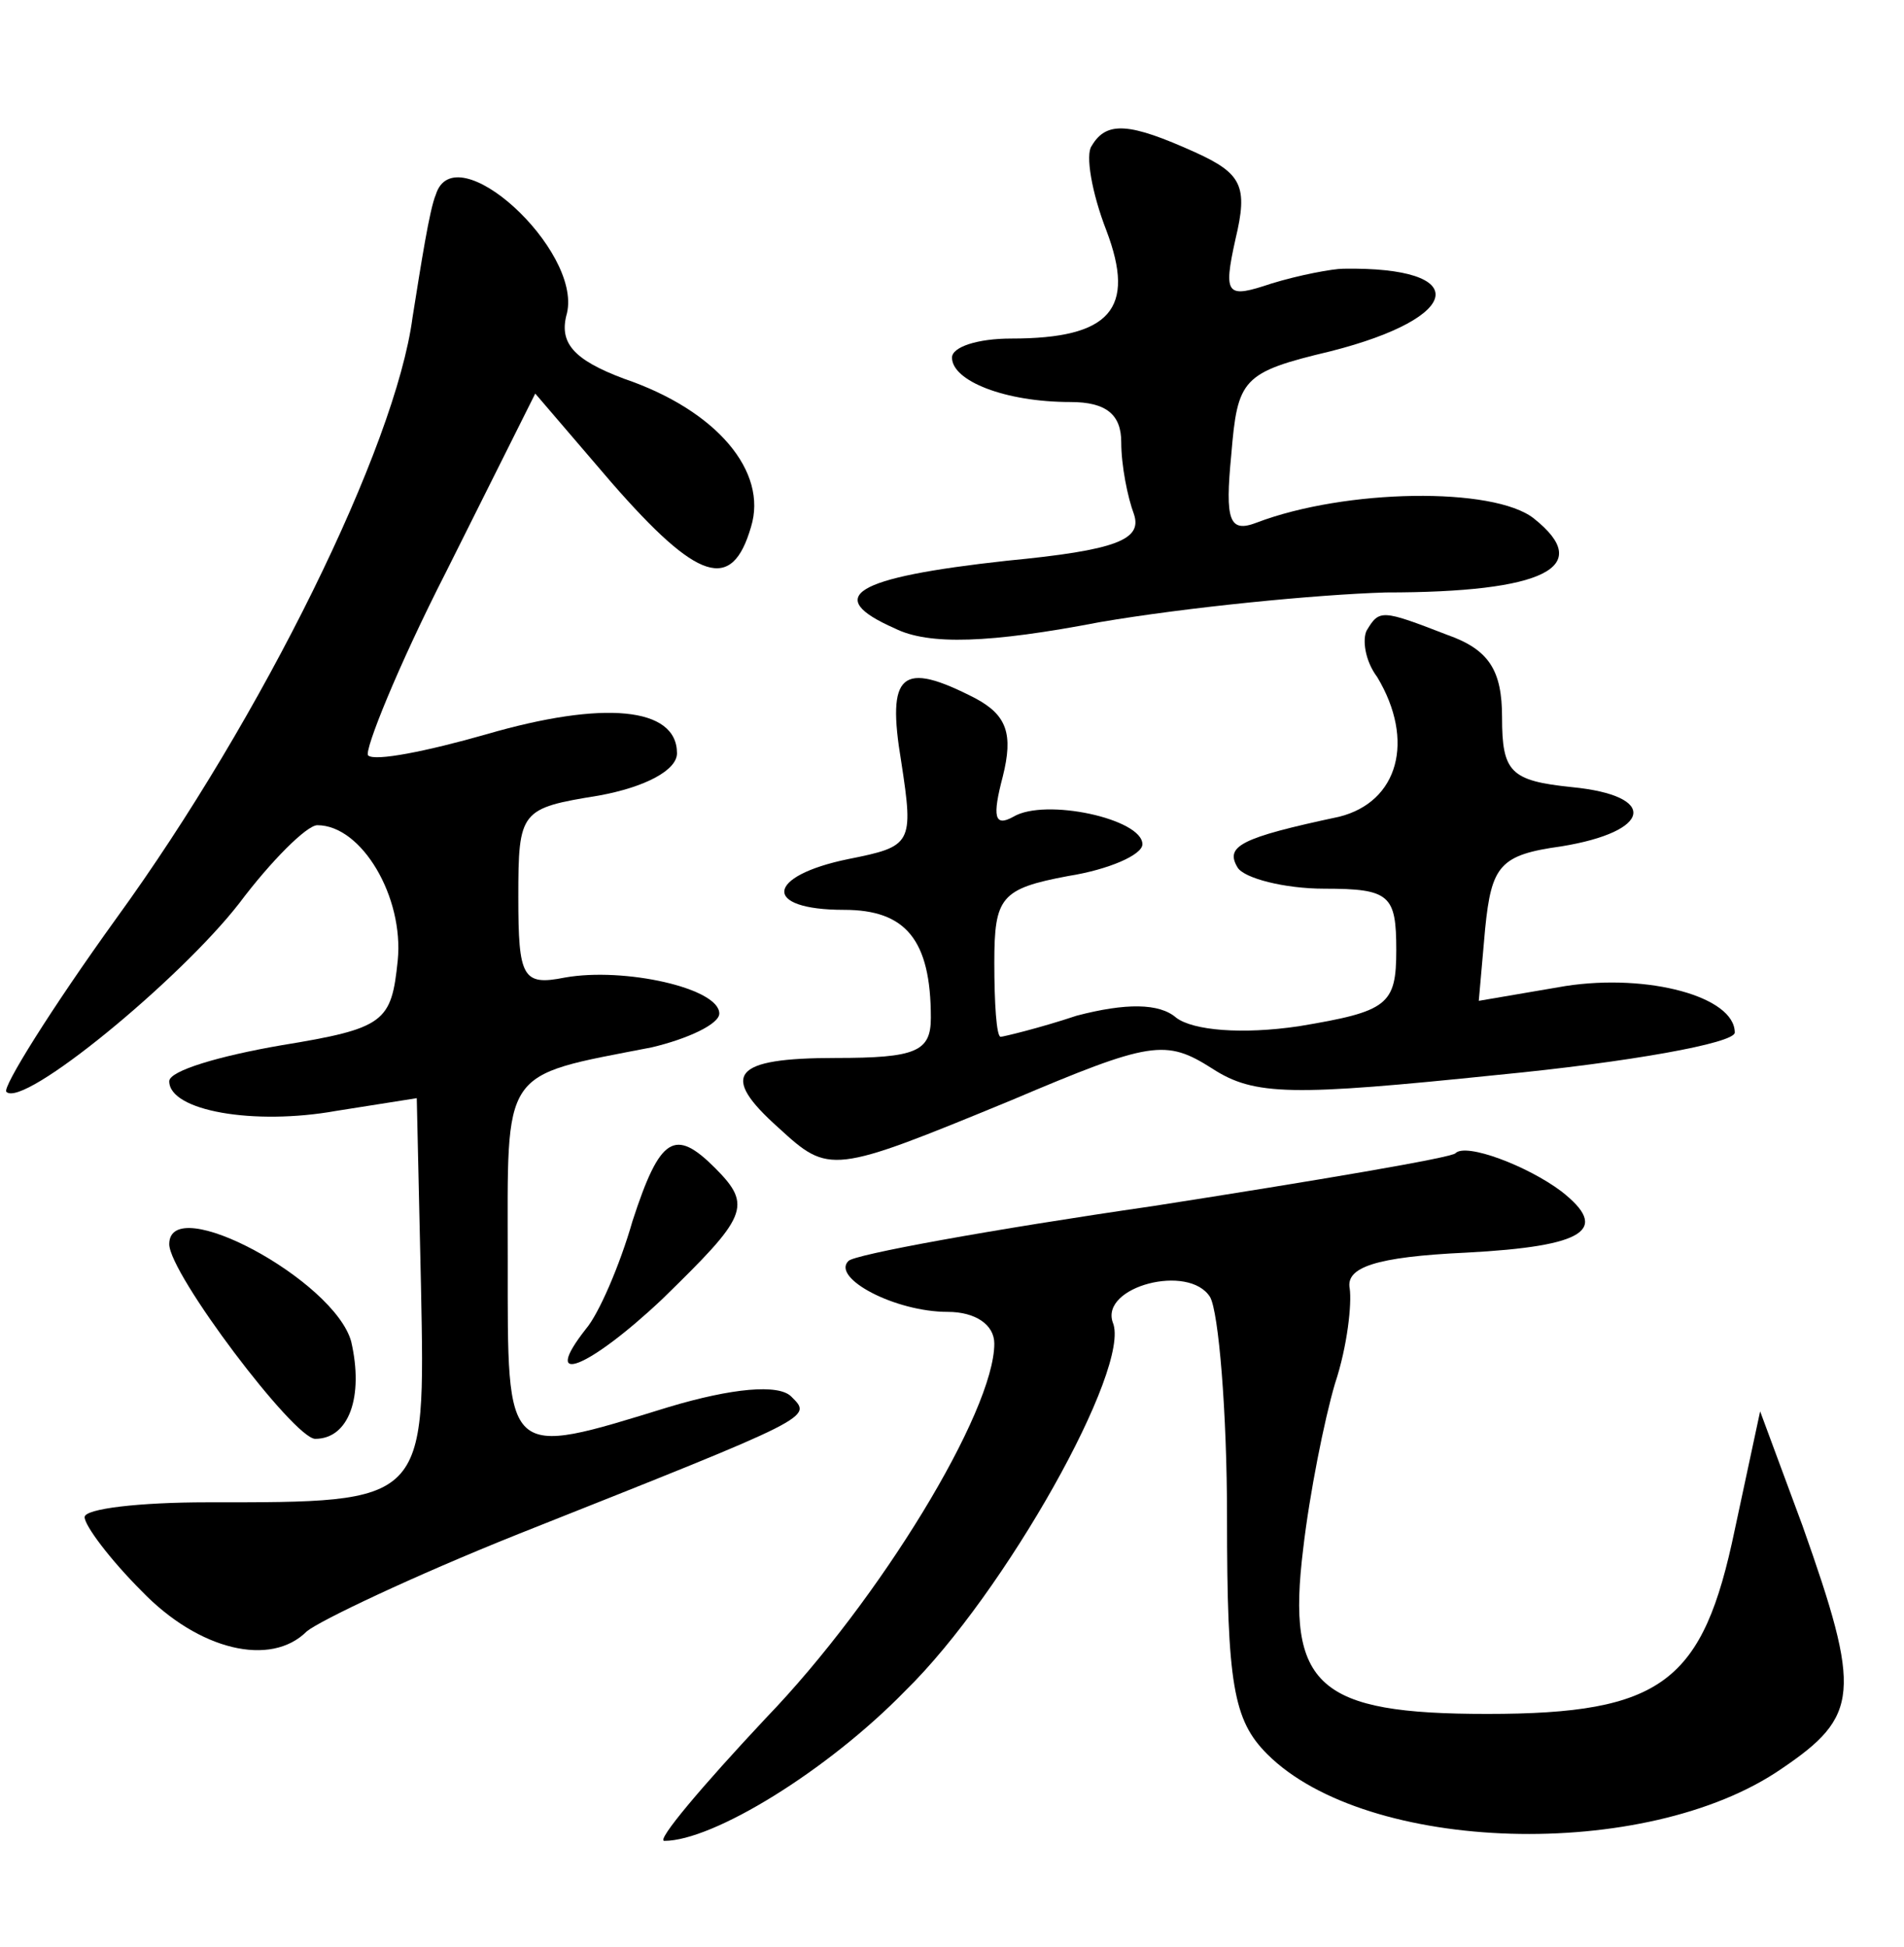 <?xml version="1.0" standalone="no"?>
<!DOCTYPE svg PUBLIC "-//W3C//DTD SVG 20010904//EN"
 "http://www.w3.org/TR/2001/REC-SVG-20010904/DTD/svg10.dtd">
<svg version="1.0" xmlns="http://www.w3.org/2000/svg"
 width="90pt" height="92pt" viewBox="0 0 90 92"
 preserveAspectRatio="xMidYMid meet">
<g transform="translate(0,92) scale(0.1,-0.1)"
fill="#000000" stroke="none">
<path d="M516 851 c-3 -4 0 -22 7 -40 14 -37 2 -51 -45 -51 -16 0 -28 -4 -28
-9 0 -11 25 -21 56 -21 17 0 24 -6 24 -19 0 -11 3 -26 6 -34 4 -12 -8 -17 -60
-22 -73 -8 -87 -17 -53 -32 16 -8 45 -7 97 3 41 7 102 13 135 14 75 0 99 12
70 35 -19 15 -89 14 -131 -2 -13 -5 -15 1 -12 32 3 36 5 39 47 49 63 16 67 40
6 39 -5 0 -21 -3 -34 -7 -21 -7 -23 -6 -17 21 6 25 3 31 -19 41 -31 14 -42 15
-49 3z"/>
<path d="M206 828 c-3 -7 -7 -33 -11 -58 -8 -61 -71 -189 -140 -284 -31 -43
-54 -80 -52 -82 8 -8 82 53 110 89 15 20 32 37 37 37 21 0 41 -34 38 -64 -3
-29 -6 -32 -55 -40 -29 -5 -53 -12 -53 -17 0 -14 40 -21 79 -14 l38 6 2 -89
c2 -103 3 -102 -101 -102 -32 0 -58 -3 -58 -7 0 -4 12 -20 27 -35 27 -28 61
-36 78 -19 6 5 50 26 100 46 141 56 139 55 129 65 -6 6 -28 4 -58 -5 -78 -24
-76 -25 -76 69 0 92 -4 87 68 101 17 4 32 11 32 16 0 12 -45 22 -73 17 -20 -4
-22 0 -22 38 0 41 1 42 38 48 22 4 37 12 37 20 0 22 -35 25 -90 9 -28 -8 -53
-13 -56 -10 -2 2 14 42 37 87 l42 84 36 -42 c41 -47 57 -52 66 -21 8 26 -16
55 -60 70 -24 9 -31 17 -27 31 7 30 -53 85 -62 56z"/>
<path d="M646 622 c-2 -4 -1 -14 5 -22 18 -30 10 -59 -18 -66 -47 -10 -54 -14
-48 -24 3 -5 22 -10 41 -10 31 0 34 -3 34 -29 0 -26 -4 -29 -46 -36 -27 -4
-50 -2 -58 4 -8 7 -24 7 -47 1 -18 -6 -35 -10 -36 -10 -2 0 -3 16 -3 35 0 31
3 35 35 41 19 3 35 10 35 15 0 12 -46 22 -61 13 -9 -5 -10 0 -5 19 5 20 2 29
-13 37 -35 18 -42 12 -35 -30 6 -39 5 -40 -25 -46 -39 -8 -41 -24 -2 -24 29 0
41 -14 41 -51 0 -16 -7 -19 -45 -19 -49 0 -55 -8 -27 -33 24 -22 25 -22 110
13 66 28 73 29 95 15 20 -13 38 -13 135 -3 62 6 112 15 112 20 0 17 -41 28
-80 22 l-41 -7 3 34 c3 30 7 35 36 39 43 7 46 24 5 28 -29 3 -33 7 -33 33 0
22 -6 32 -26 39 -31 12 -32 12 -38 2z"/>
<path d="M299 343 c-6 -21 -16 -44 -22 -51 -22 -28 1 -19 36 14 40 39 43 44
25 62 -19 19 -26 15 -39 -25z"/>
<path d="M688 375 c-1 -2 -66 -13 -143 -25 -76 -11 -142 -23 -144 -26 -8 -8
22 -24 47 -24 13 0 22 -6 22 -15 0 -32 -54 -121 -108 -177 -30 -32 -52 -58
-48 -58 23 0 77 33 114 71 47 46 107 153 98 174 -6 17 36 28 46 12 4 -7 8 -54
8 -104 0 -79 3 -96 19 -112 47 -47 179 -51 243 -7 37 25 38 36 10 115 l-20 54
-12 -56 c-15 -72 -34 -87 -117 -87 -80 0 -95 13 -87 78 3 26 10 61 15 78 6 18
8 38 7 45 -2 10 12 15 55 17 57 3 68 11 45 29 -16 12 -45 23 -50 18z"/>
<path d="M80 332 c0 -14 59 -92 69 -92 16 0 23 20 17 46 -8 29 -86 71 -86 46z"/>
</g>
</svg>
